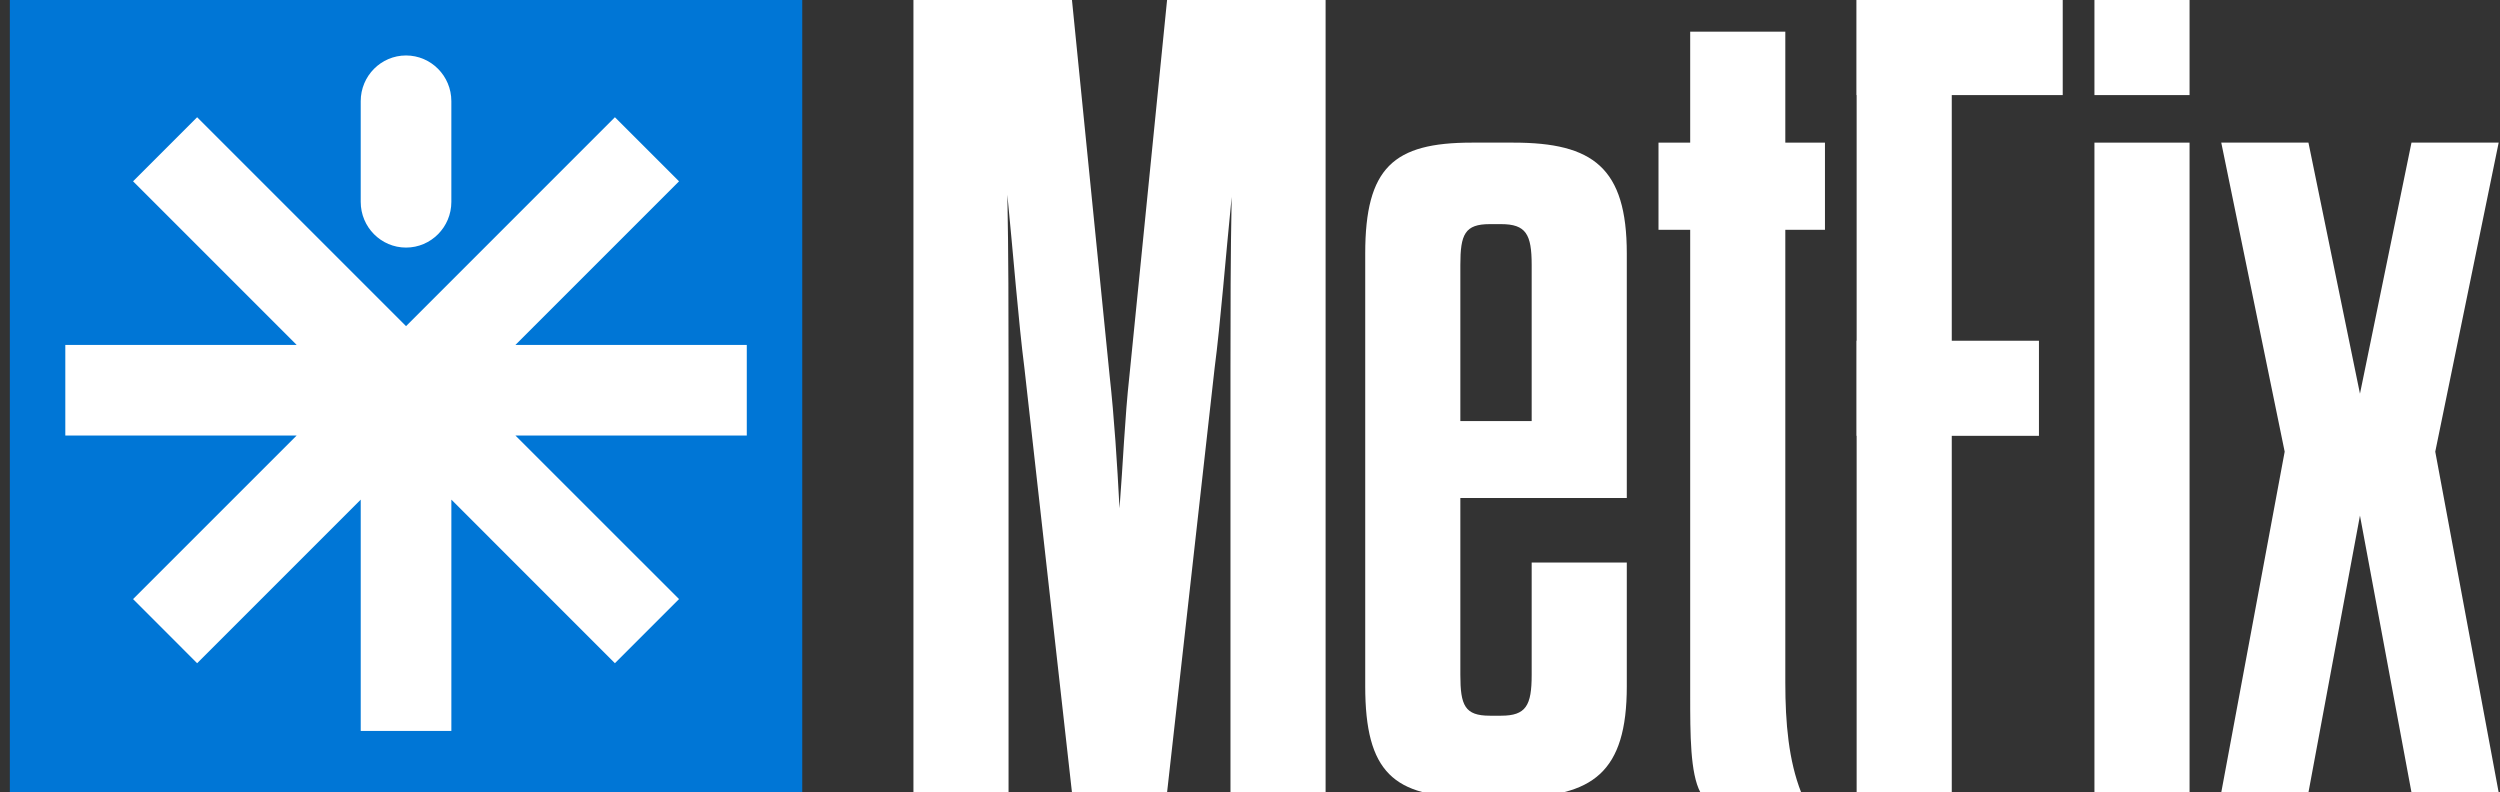 <svg width="224" height="71" viewBox="0 0 224 71" fill="none" xmlns="http://www.w3.org/2000/svg">
<rect x="0" y="0" width="224" height="71" fill="#333333" stroke="none"/>
<g clip-path="url(#clip0_4139_676)">
<path d="M223.881 71H216.069L210.387 40.47L216.069 12.78H223.881L218.199 40.47L223.881 71Z" fill="white"/>
<path d="M199.025 71H206.837L212.519 40.47L206.837 12.78H199.025L204.707 40.47L199.025 71Z" fill="white"/>
<path d="M104.57 71L96.048 71L91.786 32.965C91.265 28.908 90.78 22.72 90.259 17.446C90.362 22.619 90.366 28.4 90.366 32.965V71H81.844V6.10352e-05H96.048L99.423 33.674C99.839 37.427 100.101 41.586 100.309 45.542C100.621 41.586 100.78 37.427 101.196 33.674L104.57 6.10352e-05H118.774V71H110.251V32.965C110.251 28.4 110.253 22.72 110.358 17.649C109.836 22.823 109.351 29.009 108.831 32.965L104.57 71Z" fill="white"/>
<path d="M187.662 6.10352e-05H196.184V8.52H187.662V6.10352e-05Z" fill="white"/>
<path d="M187.662 71H196.184V12.78H187.662V71Z" fill="white"/>
<path d="M174.878 70.998H166.355V6.10352e-05H174.878V70.998Z" fill="white"/>
<path d="M166.355 30.53H182.69V39.05H166.355V30.53Z" fill="white"/>
<path d="M166.355 6.10352e-05H184.82V8.52H166.355V6.10352e-05Z" fill="white"/>
<path d="M151.441 2.84H159.964V61.16C159.964 64.812 160.269 68.159 161.384 70.999H152.354C151.441 69.275 151.441 65.826 151.441 62.277V2.84Z" fill="white"/>
<path d="M148.602 12.78H163.516V20.59H148.602V12.78Z" fill="white"/>
<path d="M137.238 50.403H145.761V61.49C145.761 69.204 142.715 71.436 135.615 71.428H131.861C124.861 71.436 122.324 69.197 122.324 61.49V22.719C122.324 15.012 124.861 12.78 131.861 12.78H135.615C142.715 12.78 145.761 15.012 145.761 22.719V44.623H130.847V60.476C130.847 63.214 131.252 64.127 133.485 64.127H134.499C136.731 64.127 137.238 63.214 137.238 60.476V50.403ZM130.847 37.727H137.238V23.733C137.238 20.995 136.73 20.082 134.498 20.082H133.483C131.251 20.082 130.847 20.995 130.847 23.733V37.727Z" fill="white"/>
</g>
<rect width="71" height="71" transform="translate(0.881 6.10352e-05)" fill="#0076D6"/>
<g clip-path="url(#clip1_4139_676)">
<path d="M66.912 30.904H46.183L60.841 16.246L55.096 10.504L36.382 29.223L17.663 10.504L11.922 16.246L26.58 30.904H5.852V39.024H26.58L11.922 53.678L17.663 59.424L32.321 44.766V65.494H40.442V44.766L55.096 59.424L60.841 53.678L46.183 39.024H66.912V30.904Z" fill="white"/>
<path d="M36.381 22.183C38.622 22.183 40.441 20.348 40.441 18.087V9.066C40.441 6.805 38.622 4.97 36.381 4.97C34.139 4.97 32.32 6.805 32.32 9.066V18.087C32.32 20.348 34.139 22.183 36.381 22.183Z" fill="white"/>
</g>
<defs>
<clipPath id="clip0_4139_676">
<rect width="142.038" height="71" fill="white" transform="translate(81.844 6.10352e-05)"/>
</clipPath>
<clipPath id="clip1_4139_676">
<rect x="5.852" y="4.97" width="61.06" height="61.06" rx="16.064" fill="white"/>
</clipPath>
</defs>
</svg>
